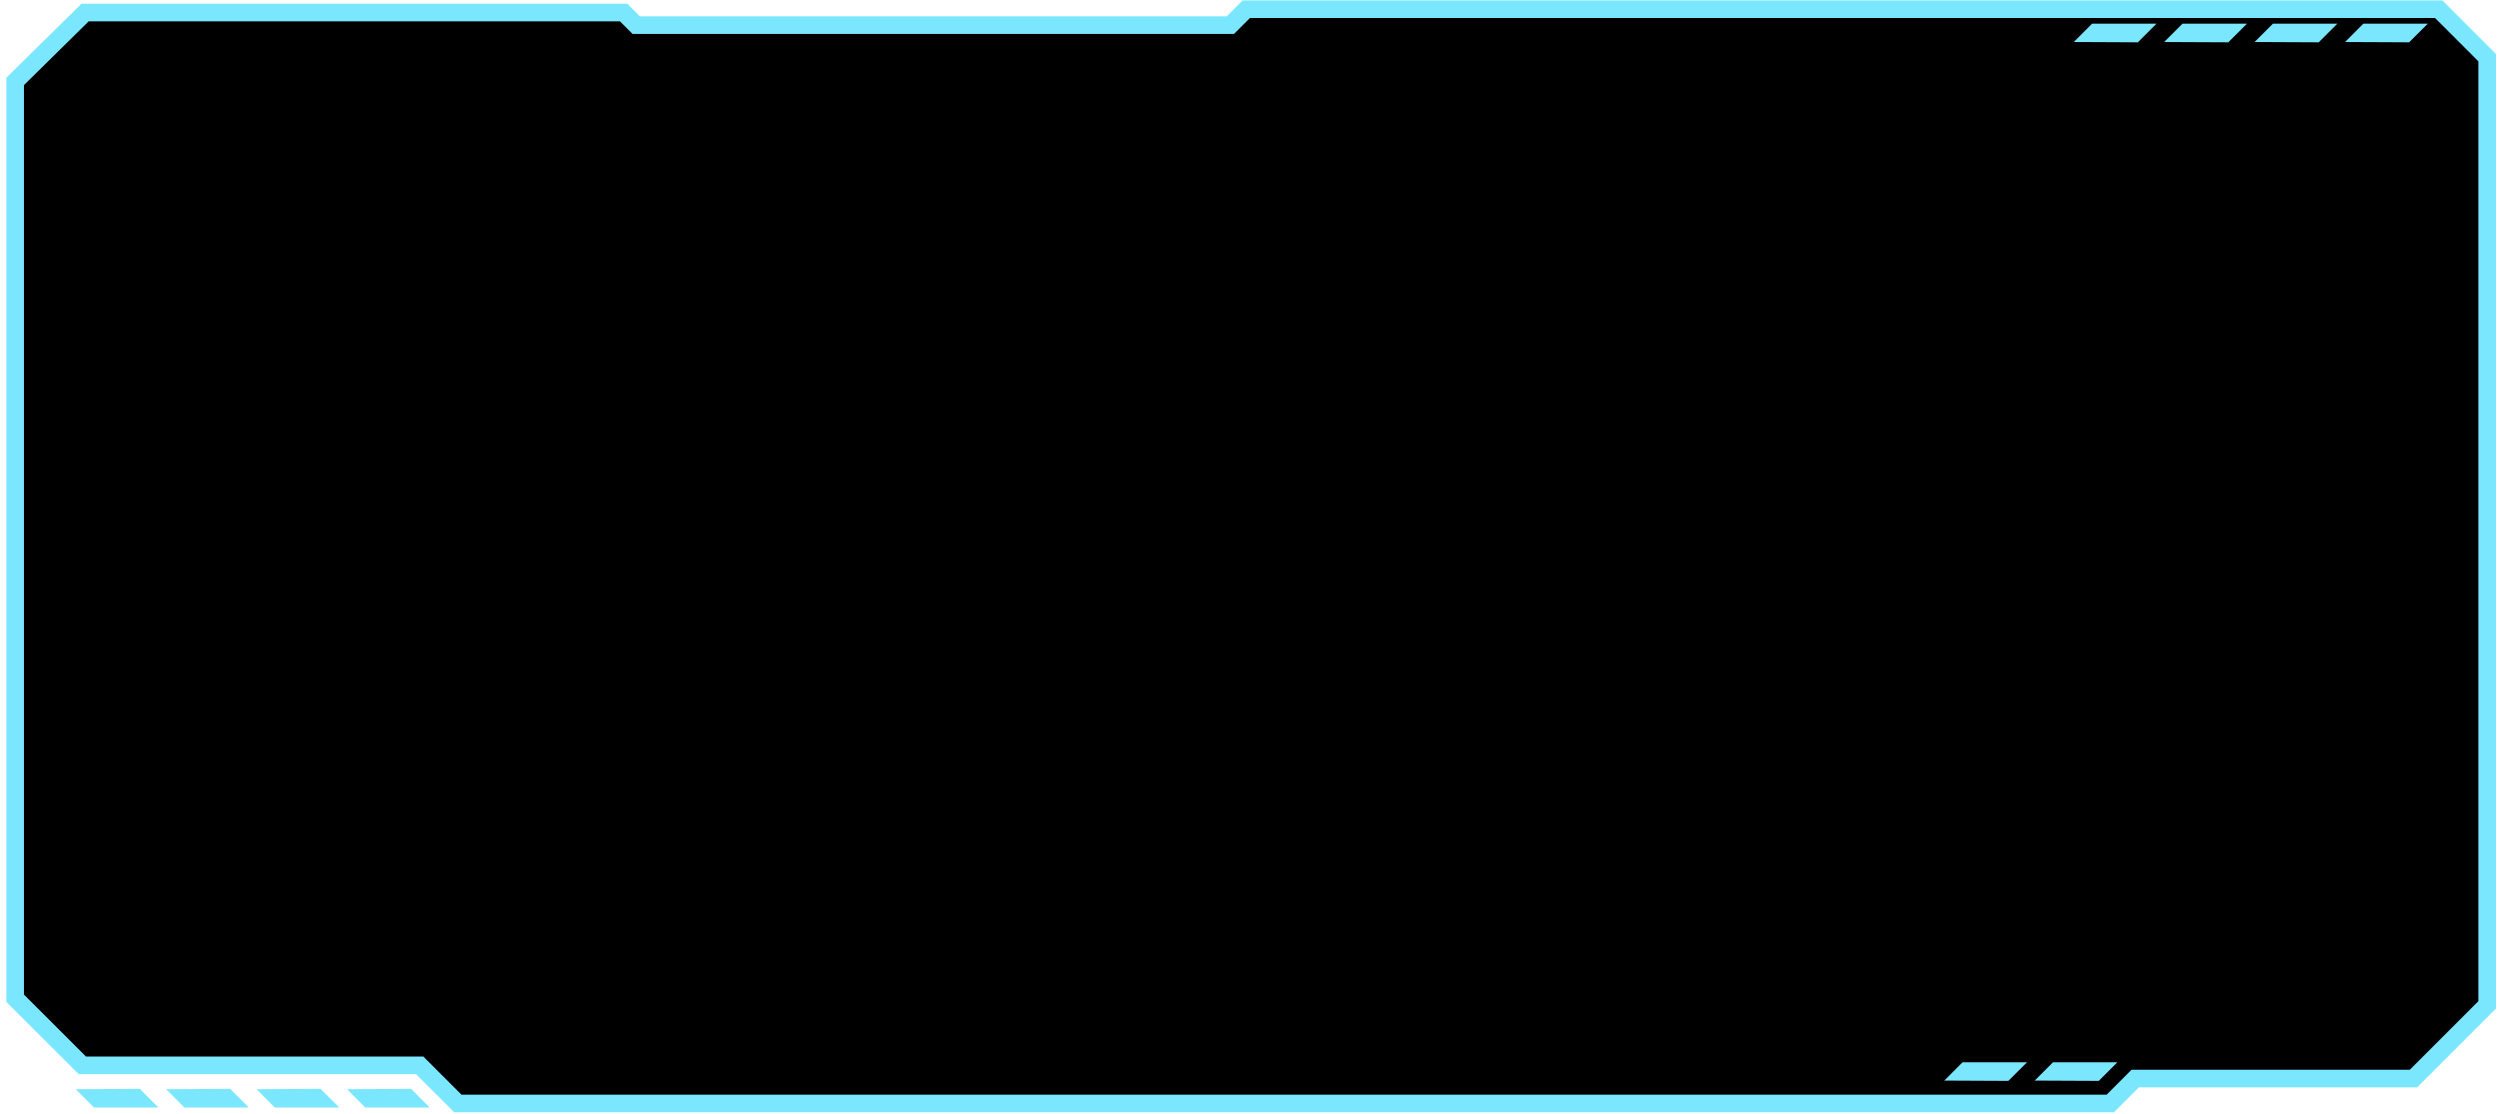 <svg width="330" height="147" viewBox="0 0 330 147" fill="none" xmlns="http://www.w3.org/2000/svg">
<path d="M10 143.776L12.41 146.196H20.92L18.45 143.726L10 143.776Z" fill="#7AE7FF"/>
<path d="M21.93 143.776L24.35 146.196H32.85L30.39 143.726L21.93 143.776Z" fill="#7AE7FF"/>
<path d="M33.87 143.776L36.28 146.196H44.79L42.32 143.726L33.87 143.776Z" fill="#7AE7FF"/>
<path d="M45.8 143.776L48.22 146.196H56.72L54.26 143.726L45.8 143.776Z" fill="#7AE7FF"/>
<path d="M2 10.746V132.846L10.87 141.706H55.4L60.43 146.736H277.56L280.85 143.446H317.58L327.31 133.716V7.616L320.91 1.216H164.51L162.41 3.316H83.98L82.32 1.656H11.23L2 10.746Z" fill="black"/>
<path d="M273.74 5.546L276.15 3.126H284.66L282.2 5.586L273.74 5.546Z" fill="#7AE7FF"/>
<path d="M285.67 5.546L288.09 3.126H296.6L294.13 5.586L285.67 5.546Z" fill="#7AE7FF"/>
<path d="M297.61 5.546L300.03 3.126H308.53L306.07 5.586L297.61 5.546Z" fill="#7AE7FF"/>
<path d="M309.55 5.546L311.96 3.126H320.47L318 5.586L309.55 5.546Z" fill="#7AE7FF"/>
<path d="M256.65 142.636L259.06 140.216H267.57L265.1 142.676L256.65 142.636Z" fill="#7AE7FF"/>
<path d="M268.58 142.636L271 140.216H279.5L277.04 142.676L268.58 142.636Z" fill="#7AE7FF"/>
<path d="M2 10.746V131.766L10.87 140.626H55.4L60.43 145.656H278.56L281.85 142.366H318.58L328.31 132.636V7.616L321.91 1.216H164.51L162.41 3.316H83.98L82.32 1.656H11.23L2 10.746Z" stroke="#7AE7FF" stroke-width="2.325" stroke-miterlimit="10"/>
</svg>
